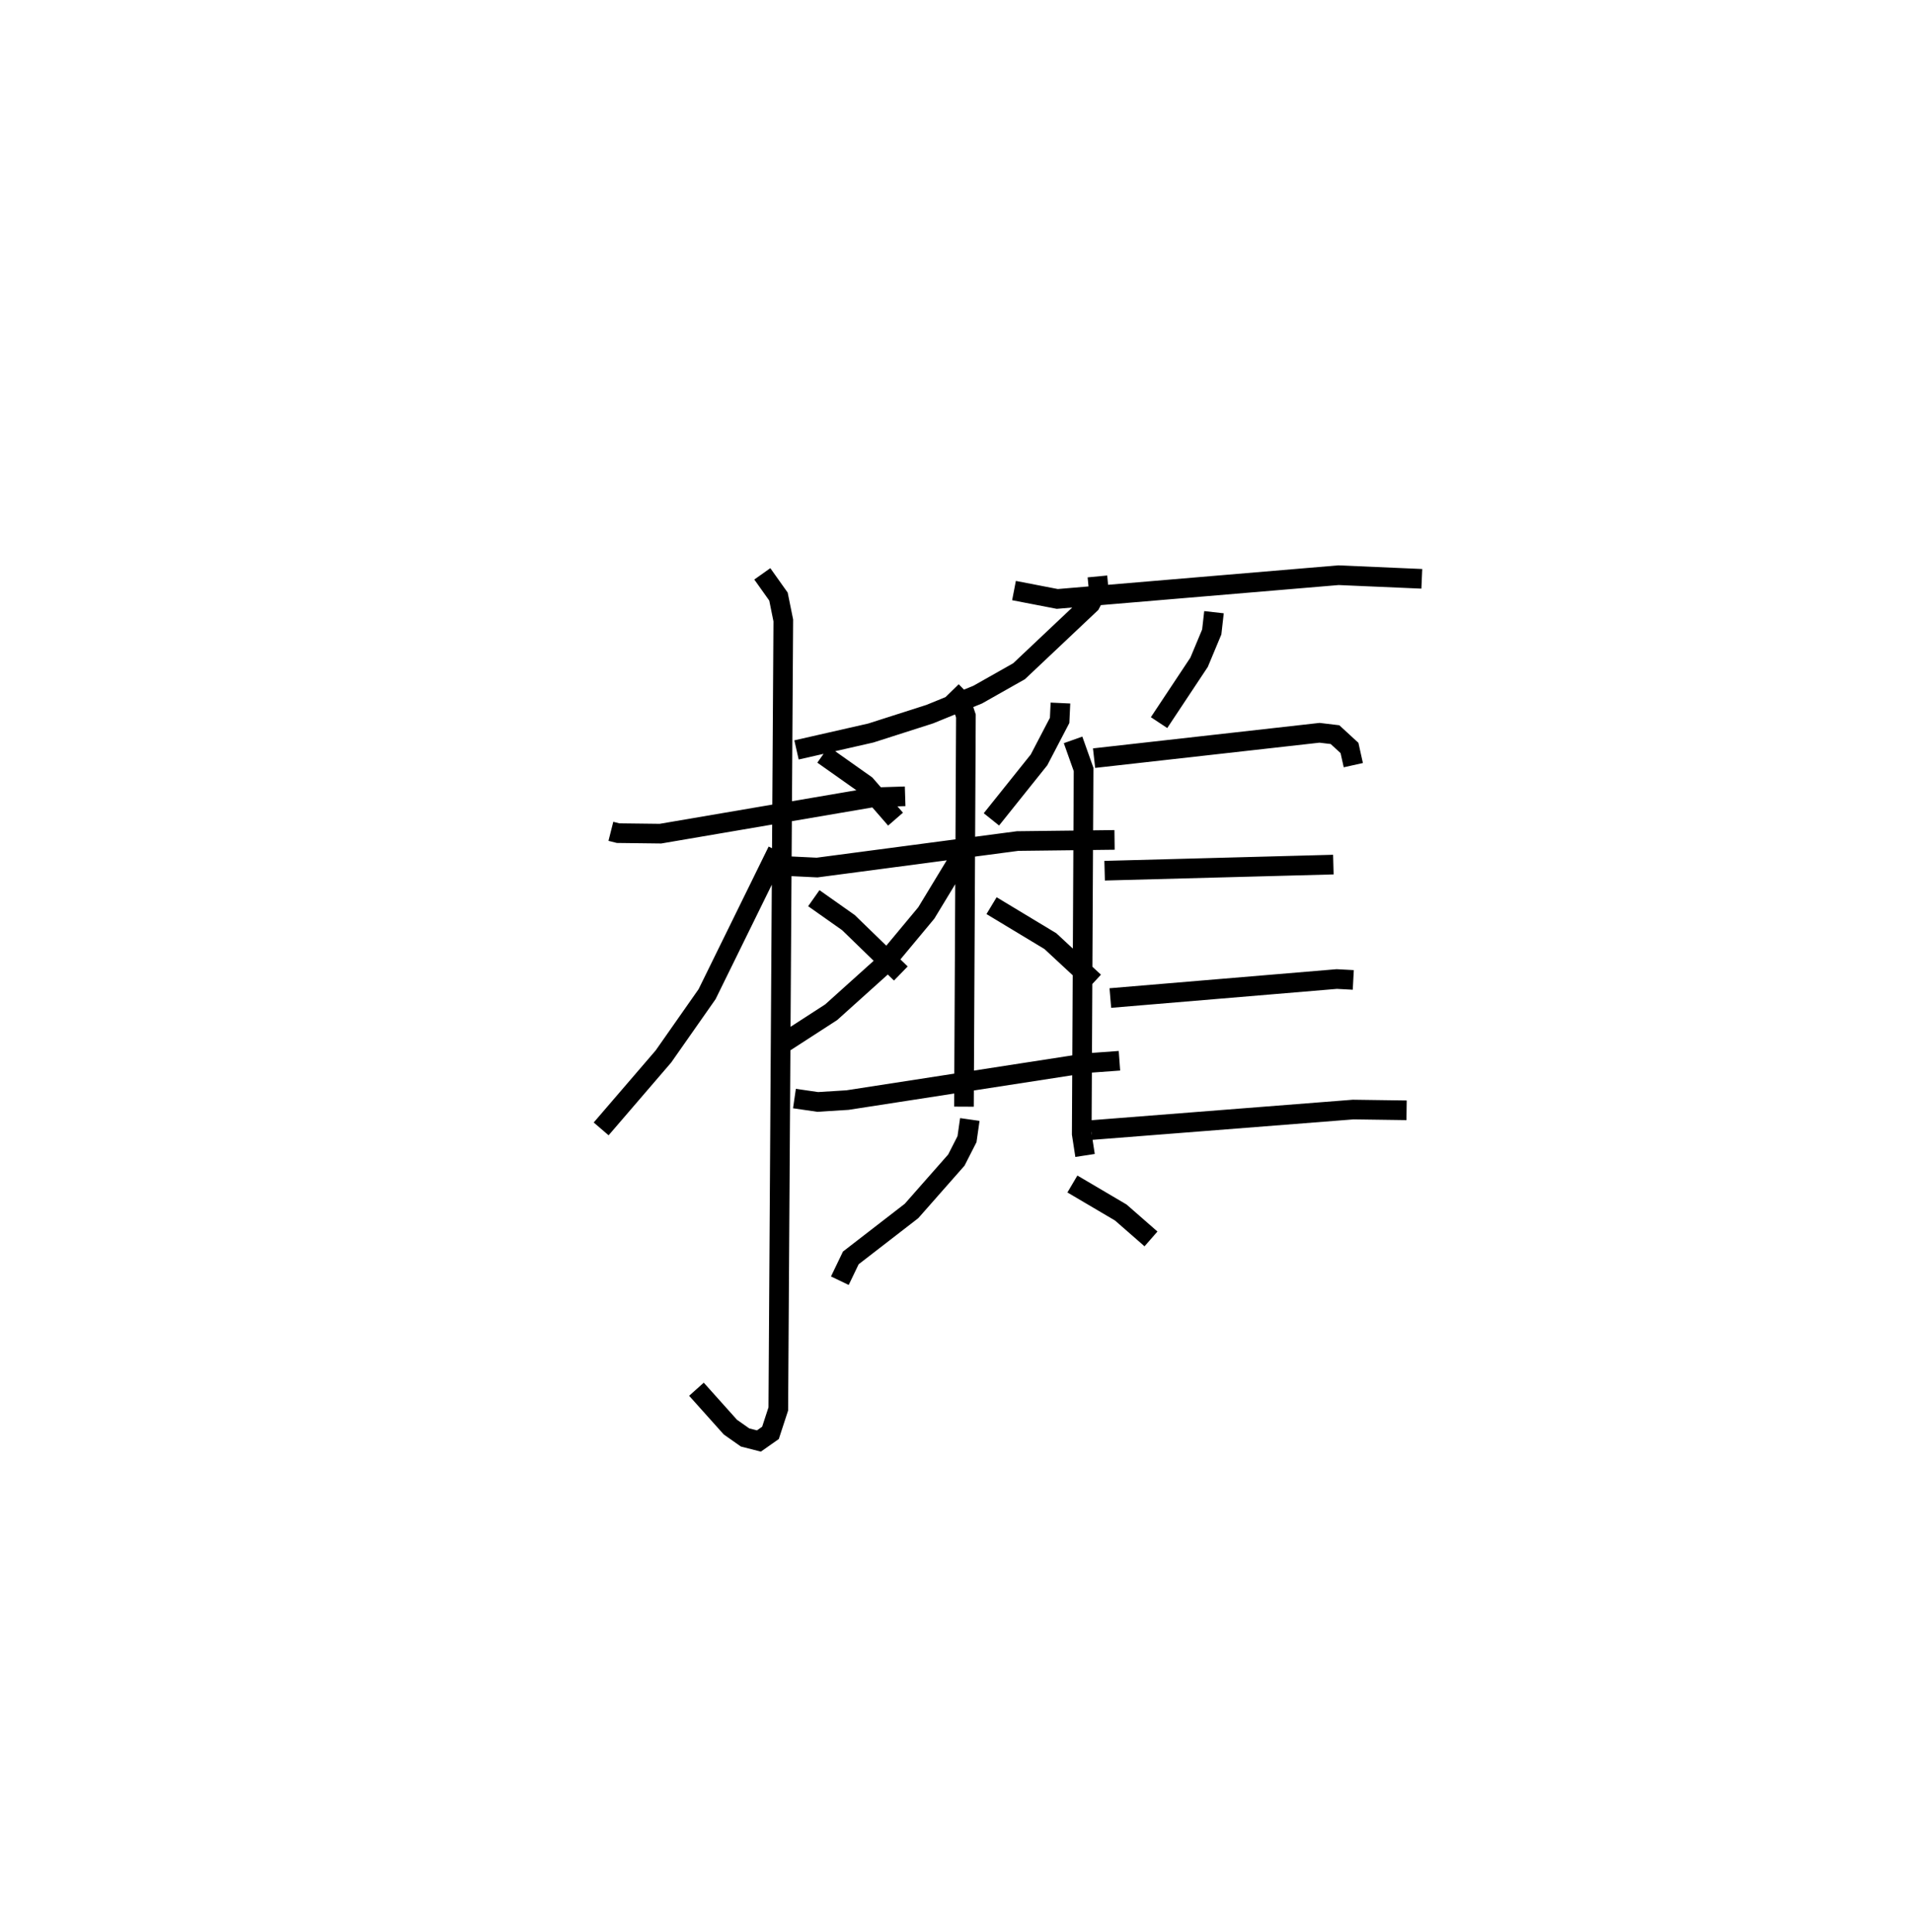 <?xml version="1.0" encoding="utf-8" ?>
<svg baseProfile="full" height="98.343" version="1.1" width="97.36" xmlns="http://www.w3.org/2000/svg" xmlns:ev="http://www.w3.org/2001/xml-events" xmlns:xlink="http://www.w3.org/1999/xlink"><defs /><rect fill="white" height="98.343" width="97.36" x="0" y="0" /><path d="M25,25 m0.0,0.0 m6.09,17.312 l0.368,0.093 2.155,0.026 l10.835,-1.85 1.618,-0.051 m-7.269,-11.323 l0.822,1.157 0.246,1.214 l-0.254,40.132 -0.398,1.219 l-0.589,0.414 -0.704,-0.18 l-0.748,-0.526 -1.727,-1.929 m4.123,-27.4 l-3.582,7.293 -2.221,3.17 l-3.17,3.687 m10.823,-11.743 l1.762,1.243 2.667,2.59 m10.005,-20.209 l0.058,0.607 -0.415,0.79 l-3.631,3.428 -2.103,1.19 l-2.445,0.995 -2.999,0.96 l-3.779,0.86 m1.348,0.24 l2.171,1.535 1.521,1.748 m8.392,-5.909 l-0.041,0.883 -1.049,2.01 l-2.423,3.028 m-10.837,2.356 l1.963,0.096 10.206,-1.349 l4.935,-0.058 m-8.289,-7.574 l0.46,0.472 0.264,0.796 l-0.099,19.883 m-0.158,-12.759 l-1.759,2.9 -2.311,2.777 l-2.529,2.275 -2.535,1.64 m10.696,-7.064 l2.995,1.807 2.233,2.073 m-15.259,5.938 l1.183,0.172 1.516,-0.094 l12.14,-1.878 1.701,-0.124 m-7.615,2.99 l-0.143,1.001 -0.542,1.064 l-2.282,2.591 -3.09,2.389 l-0.558,1.16 m11.836,-4.922 l2.462,1.451 1.538,1.344 m-6.972,-32.999 l2.202,0.426 14.314,-1.208 l4.239,0.184 m-10.577,1.699 l-0.114,1.006 -0.644,1.542 l-2.038,3.072 m-4.376,0.879 l0.535,1.506 -0.094,18.549 l0.169,1.096 m0.459,-20.222 l11.474,-1.29 0.788,0.094 l0.737,0.678 0.195,0.875 m-12.657,5.372 l11.641,-0.311 m-11.35,6.792 l11.523,-0.967 0.841,0.045 m-13.324,7.642 l13.318,-1.044 2.719,0.038 " fill="none" stroke="black" stroke-width="1" /></svg>